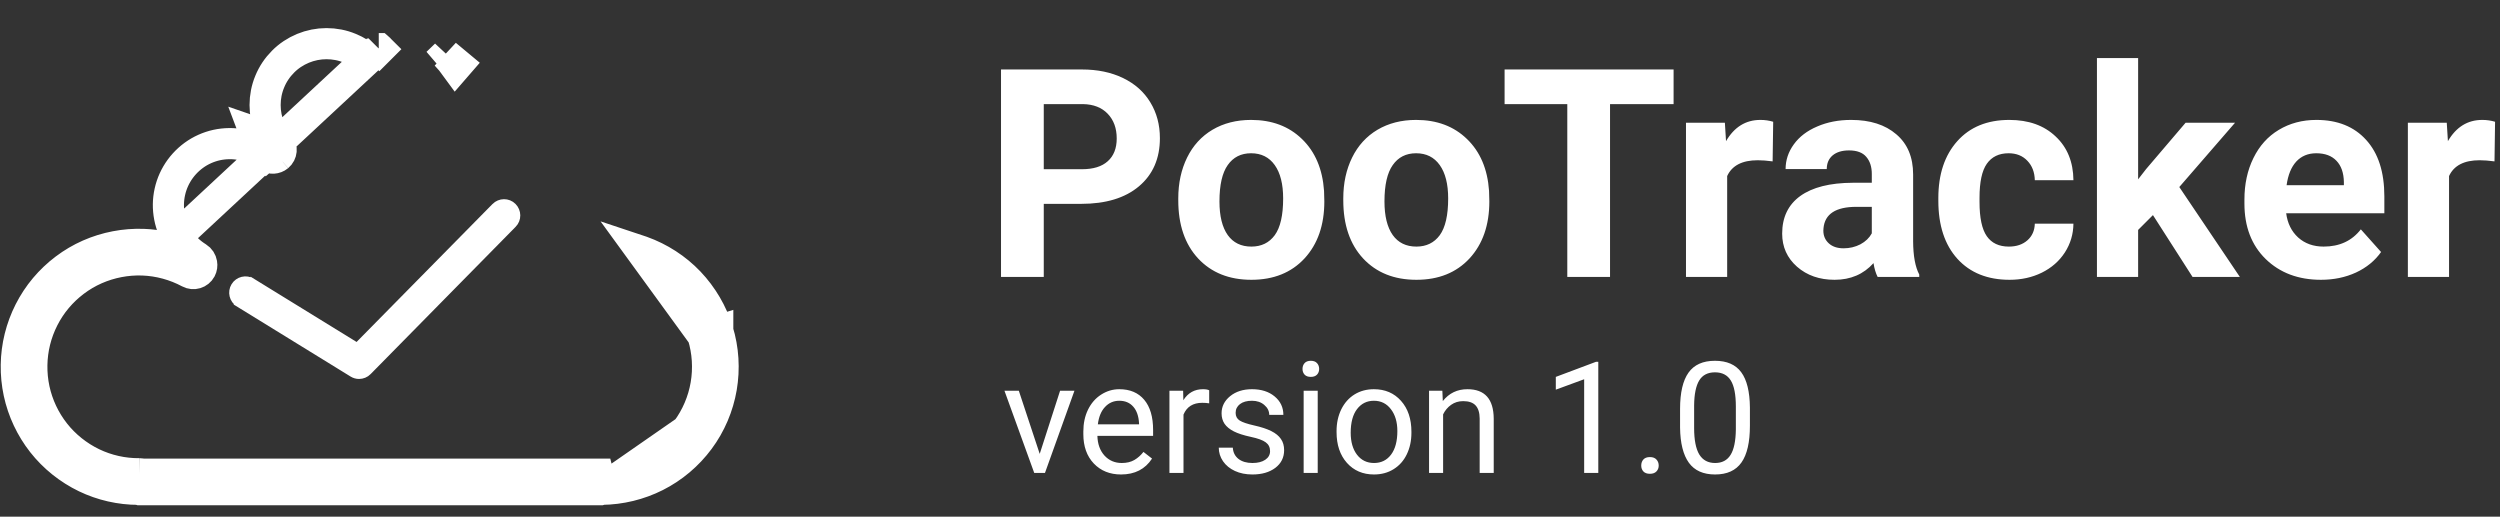 <svg width="300" height="62" viewBox="0 0 300 62" fill="none" xmlns="http://www.w3.org/2000/svg">
<rect x="0" y="0" width="300" height="62" fill="#333333" stroke="none"/>
<path d="M86.132 39.716C85.466 37.555 84.28 35.532 82.709 33.879C81.128 32.216 79.148 30.948 77.01 30.181L77.007 30.18L84.347 40.266M86.132 39.716L84.347 40.266M86.132 39.716C86.132 39.716 86.132 39.716 86.132 39.715L84.347 40.266M86.132 39.716C86.81 41.915 86.948 44.258 86.564 46.505C86.18 48.755 85.261 50.922 83.893 52.76M84.347 40.266C84.937 42.179 85.059 44.225 84.723 46.19C84.388 48.155 83.584 50.048 82.393 51.646M83.893 52.76C83.893 52.759 83.894 52.758 83.894 52.757L82.393 51.646M83.893 52.76C82.53 54.6 80.738 56.114 78.694 57.142C76.695 58.148 74.461 58.694 72.216 58.715M83.893 52.76C83.892 52.76 83.892 52.761 83.891 52.762L82.393 51.646M82.393 51.646L72.216 58.715M72.216 58.715L72.307 58.688C72.296 58.691 72.21 58.715 72.086 58.715C72.129 58.715 72.172 58.715 72.216 58.715ZM72.216 58.715L72.044 58.766H71.77H17.058H16.783L16.616 58.716M72.216 58.715L71.77 56.899H17.058C16.956 56.868 16.844 56.848 16.732 56.848M16.616 58.716C16.661 58.716 16.706 58.716 16.752 58.715L16.744 57.945L16.732 56.848M16.616 58.716C14.429 58.718 12.241 58.217 10.273 57.267C8.27 56.301 6.478 54.87 5.099 53.116C3.724 51.367 2.745 49.295 2.278 47.11C1.812 44.931 1.846 42.638 2.383 40.477C2.919 38.322 3.954 36.272 5.393 34.563C6.823 32.865 8.65 31.478 10.698 30.576C12.737 29.679 14.981 29.248 17.207 29.33C18.094 29.362 18.978 29.477 19.844 29.671L44.093 7.112C43.473 6.552 42.771 6.114 41.997 5.799C41.102 5.422 40.145 5.239 39.179 5.239C38.212 5.239 37.255 5.432 36.36 5.799C35.465 6.176 34.651 6.705 33.969 7.397C33.277 8.089 32.738 8.893 32.371 9.789C31.995 10.685 31.812 11.642 31.812 12.609C31.812 13.576 32.005 14.533 32.371 15.428C32.656 16.11 33.033 16.752 33.511 17.312M16.616 58.716L16.521 58.688C16.553 58.697 16.625 58.715 16.732 58.715V57.984V56.848M16.732 56.848C14.789 56.868 12.835 56.43 11.085 55.586C9.335 54.741 7.768 53.489 6.567 51.962C5.366 50.435 4.511 48.623 4.104 46.719C3.697 44.816 3.728 42.811 4.196 40.927C4.664 39.044 5.57 37.253 6.821 35.767C8.073 34.28 9.67 33.069 11.451 32.285C13.232 31.502 15.195 31.125 17.139 31.196C19.082 31.267 21.016 31.797 22.725 32.713C23.214 32.977 23.834 32.794 24.099 32.295C24.211 32.082 24.241 31.848 24.201 31.624C24.15 31.328 23.987 31.064 23.722 30.901C22.847 30.361 22.115 29.669 21.524 28.824C20.945 27.979 20.538 27.043 20.344 26.035C20.151 25.027 20.161 24.01 20.385 23.012C20.609 22.004 21.036 21.078 21.637 20.253C22.247 19.429 23 18.747 23.885 18.228C24.77 17.719 25.737 17.393 26.755 17.281C27.772 17.169 28.79 17.261 29.767 17.566C30.591 17.821 31.364 18.218 32.056 18.747M53.505 6.573C53.944 7.027 54.35 7.513 54.719 8.024C54.795 7.939 54.869 7.854 54.941 7.768L53.505 6.573ZM53.505 6.573L52.477 7.564C52.857 7.276 53.2 6.939 53.505 6.573ZM45.521 5.909L44.989 6.44L44.205 7.224L44.74 6.628L45.451 5.833M45.521 5.909C45.541 5.932 45.564 5.96 45.588 5.992L45.524 5.906M45.521 5.909C45.503 5.888 45.487 5.87 45.474 5.856C45.465 5.848 45.458 5.84 45.451 5.833M45.521 5.909L45.524 5.906M45.524 5.906L45.526 5.904C45.52 5.898 45.514 5.892 45.509 5.886M45.524 5.906L45.509 5.886M45.509 5.886L45.502 5.878C45.493 5.87 45.485 5.862 45.476 5.854M45.509 5.886C45.497 5.875 45.486 5.864 45.476 5.854M45.476 5.854C45.461 5.841 45.449 5.829 45.44 5.821L45.421 5.804L45.42 5.803C45.423 5.806 45.435 5.816 45.451 5.833M45.476 5.854C45.468 5.847 45.46 5.84 45.452 5.833L45.451 5.833M32.056 18.747C32.097 18.777 32.148 18.808 32.188 18.828C32.555 19.052 33.033 19.032 33.379 18.747M32.056 18.747L32.481 18.192L32.526 18.153L32.683 18.019L32.735 17.975L33.379 18.747M32.056 18.747L32.458 18.211L32.091 18.525C31.47 17.798 30.997 16.984 30.648 16.148L30.643 16.135L30.643 16.135C30.604 16.041 30.567 15.946 30.531 15.85C30.675 15.899 30.818 15.951 30.959 16.006C30.965 16.008 30.97 16.01 30.975 16.012C31.734 16.311 32.452 16.71 33.113 17.204L33.095 17.193L33.024 17.158C33.056 17.174 33.079 17.187 33.096 17.198C33.098 17.199 33.099 17.2 33.101 17.201C33.075 17.188 33.047 17.176 33.02 17.166C32.753 17.067 32.436 17.104 32.191 17.305L32.663 17.878L32.687 17.907L32.683 17.912M33.379 18.747C33.806 18.391 33.867 17.749 33.511 17.312M33.379 18.747L32.739 17.971M33.511 17.312L32.724 17.952L32.724 17.952M33.511 17.312L32.739 17.971M32.739 17.971L32.54 18.102M32.683 17.912L32.66 17.885L32.183 17.312C31.815 17.619 31.781 18.145 32.062 18.49L32.54 18.102M32.683 17.912L32.575 18.055L32.54 18.102M32.683 17.912L32.689 17.919M32.54 18.102L32.56 18.086L32.565 18.081L32.689 17.919M32.689 17.919L32.719 17.956L32.724 17.952M32.689 17.919L32.693 17.914L32.724 17.952" stroke="white" stroke-width="3.735"/>
<path d="M28.677 36.388L28.677 36.388C27.981 35.959 27.757 35.041 28.189 34.341C28.618 33.645 29.535 33.421 30.235 33.852L28.677 36.388ZM28.677 36.388L42.309 44.784C42.31 44.785 42.31 44.785 42.311 44.785C42.548 44.933 42.816 45.008 43.086 45.008C43.467 45.008 43.856 44.862 44.144 44.561L61.538 26.895C61.539 26.894 61.539 26.894 61.54 26.893C62.124 26.308 62.101 25.372 61.528 24.799C60.943 24.214 60.006 24.236 59.433 24.809L59.431 24.812L42.862 41.628L30.236 33.853L28.677 36.388Z" fill="white" stroke="white" stroke-width="0.934"/>
<path d="M125.252 24.462V33.233H120.122V8.337H129.834C131.704 8.337 133.345 8.679 134.759 9.363C136.184 10.047 137.278 11.021 138.042 12.287C138.806 13.541 139.188 14.971 139.188 16.579C139.188 19.018 138.35 20.945 136.674 22.358C135.01 23.76 132.701 24.462 129.749 24.462H125.252ZM125.252 20.306H129.834C131.191 20.306 132.222 19.987 132.929 19.349C133.647 18.71 134.006 17.799 134.006 16.613C134.006 15.393 133.647 14.407 132.929 13.655C132.211 12.902 131.219 12.515 129.954 12.492H125.252V20.306ZM141.393 23.812C141.393 21.976 141.747 20.341 142.454 18.904C143.16 17.468 144.175 16.356 145.497 15.57C146.831 14.783 148.376 14.39 150.131 14.39C152.628 14.39 154.662 15.154 156.236 16.681C157.82 18.209 158.704 20.284 158.886 22.905L158.92 24.171C158.92 27.009 158.128 29.289 156.543 31.011C154.959 32.721 152.833 33.575 150.165 33.575C147.498 33.575 145.366 32.721 143.77 31.011C142.186 29.301 141.393 26.975 141.393 24.034V23.812ZM146.335 24.171C146.335 25.926 146.666 27.271 147.327 28.206C147.988 29.13 148.934 29.591 150.165 29.591C151.362 29.591 152.297 29.135 152.97 28.223C153.642 27.3 153.978 25.829 153.978 23.812C153.978 22.09 153.642 20.757 152.97 19.811C152.297 18.864 151.351 18.391 150.131 18.391C148.923 18.391 147.988 18.864 147.327 19.811C146.666 20.745 146.335 22.199 146.335 24.171ZM161.194 23.812C161.194 21.976 161.548 20.341 162.255 18.904C162.961 17.468 163.976 16.356 165.298 15.57C166.632 14.783 168.177 14.39 169.932 14.39C172.429 14.39 174.463 15.154 176.037 16.681C177.621 18.209 178.505 20.284 178.687 22.905L178.721 24.171C178.721 27.009 177.929 29.289 176.344 31.011C174.76 32.721 172.634 33.575 169.966 33.575C167.299 33.575 165.167 32.721 163.571 31.011C161.987 29.301 161.194 26.975 161.194 24.034V23.812ZM166.136 24.171C166.136 25.926 166.467 27.271 167.128 28.206C167.789 29.13 168.735 29.591 169.966 29.591C171.163 29.591 172.098 29.135 172.771 28.223C173.443 27.3 173.78 25.829 173.78 23.812C173.78 22.09 173.443 20.757 172.771 19.811C172.098 18.864 171.152 18.391 169.932 18.391C168.724 18.391 167.789 18.864 167.128 19.811C166.467 20.745 166.136 22.199 166.136 24.171ZM200.831 12.492H193.204V33.233H188.075V12.492H180.551V8.337H200.831V12.492ZM212.715 19.366C212.042 19.275 211.449 19.229 210.936 19.229C209.067 19.229 207.841 19.862 207.26 21.127V33.233H202.318V14.732H206.986L207.123 16.938C208.115 15.239 209.489 14.39 211.244 14.39C211.791 14.39 212.304 14.464 212.783 14.612L212.715 19.366ZM225.317 33.233C225.089 32.789 224.924 32.236 224.821 31.575C223.624 32.909 222.068 33.575 220.153 33.575C218.34 33.575 216.836 33.051 215.639 32.002C214.453 30.953 213.86 29.631 213.86 28.035C213.86 26.075 214.584 24.57 216.032 23.521C217.491 22.472 219.594 21.942 222.342 21.931H224.616V20.871C224.616 20.016 224.394 19.332 223.949 18.819C223.516 18.306 222.826 18.049 221.88 18.049C221.048 18.049 220.392 18.249 219.914 18.648C219.446 19.047 219.212 19.594 219.212 20.289H214.271C214.271 19.218 214.601 18.226 215.263 17.314C215.924 16.402 216.858 15.69 218.067 15.177C219.275 14.652 220.632 14.39 222.136 14.39C224.416 14.39 226.223 14.966 227.557 16.117C228.902 17.257 229.575 18.864 229.575 20.939V28.959C229.586 30.714 229.831 32.042 230.31 32.943V33.233H225.317ZM221.23 29.797C221.96 29.797 222.632 29.637 223.248 29.318C223.863 28.987 224.319 28.548 224.616 28.001V24.821H222.769C220.295 24.821 218.979 25.675 218.819 27.386L218.802 27.676C218.802 28.292 219.019 28.799 219.452 29.198C219.885 29.597 220.478 29.797 221.23 29.797ZM241.065 29.591C241.977 29.591 242.718 29.34 243.288 28.839C243.858 28.337 244.155 27.671 244.178 26.838H248.811C248.8 28.092 248.458 29.244 247.785 30.292C247.113 31.33 246.19 32.139 245.015 32.721C243.853 33.291 242.564 33.575 241.151 33.575C238.506 33.575 236.42 32.738 234.893 31.062C233.365 29.375 232.601 27.049 232.601 24.085V23.76C232.601 20.91 233.359 18.636 234.875 16.938C236.392 15.239 238.472 14.39 241.117 14.39C243.431 14.39 245.283 15.051 246.674 16.373C248.076 17.684 248.789 19.434 248.811 21.623H244.178C244.155 20.665 243.858 19.89 243.288 19.297C242.718 18.693 241.966 18.391 241.031 18.391C239.88 18.391 239.008 18.813 238.415 19.657C237.834 20.489 237.543 21.845 237.543 23.726V24.239C237.543 26.143 237.834 27.511 238.415 28.343C238.996 29.175 239.88 29.591 241.065 29.591ZM258.353 25.812L256.575 27.591V33.233H251.633V6.969H256.575V21.52L257.532 20.289L262.269 14.732H268.202L261.516 22.444L268.783 33.233H263.106L258.353 25.812ZM278.513 33.575C275.8 33.575 273.588 32.743 271.878 31.079C270.18 29.415 269.331 27.197 269.331 24.427V23.948C269.331 22.09 269.69 20.432 270.408 18.973C271.126 17.502 272.141 16.373 273.452 15.587C274.774 14.789 276.279 14.39 277.966 14.39C280.497 14.39 282.486 15.188 283.933 16.784C285.393 18.38 286.122 20.643 286.122 23.572V25.59H274.341C274.5 26.798 274.979 27.767 275.777 28.497C276.586 29.227 277.607 29.591 278.838 29.591C280.742 29.591 282.229 28.902 283.301 27.522L285.729 30.241C284.988 31.29 283.985 32.111 282.719 32.703C281.454 33.285 280.052 33.575 278.513 33.575ZM277.949 18.391C276.968 18.391 276.17 18.722 275.555 19.383C274.951 20.044 274.563 20.99 274.392 22.221H281.266V21.828C281.243 20.734 280.947 19.89 280.377 19.297C279.807 18.693 278.997 18.391 277.949 18.391ZM299.34 19.366C298.667 19.275 298.075 19.229 297.562 19.229C295.692 19.229 294.467 19.862 293.885 21.127V33.233H288.944V14.732H293.612L293.749 16.938C294.74 15.239 296.114 14.39 297.869 14.39C298.417 14.39 298.93 14.464 299.408 14.612L299.34 19.366Z" fill="white"/>
<path d="M124.766 54.466L127.21 46.887H128.934L125.395 56.755H124.109L120.534 46.887H122.258L124.766 54.466ZM134.524 56.937C133.186 56.937 132.098 56.499 131.259 55.624C130.42 54.742 130.001 53.566 130.001 52.095V51.785C130.001 50.806 130.186 49.933 130.557 49.167C130.934 48.395 131.457 47.793 132.125 47.361C132.8 46.924 133.53 46.705 134.314 46.705C135.597 46.705 136.594 47.127 137.305 47.972C138.017 48.818 138.372 50.027 138.372 51.602V52.304H131.688C131.712 53.277 131.995 54.064 132.536 54.666C133.083 55.262 133.776 55.56 134.615 55.56C135.211 55.56 135.716 55.438 136.129 55.195C136.542 54.952 136.904 54.63 137.214 54.229L138.245 55.031C137.418 56.302 136.178 56.937 134.524 56.937ZM134.314 48.091C133.633 48.091 133.062 48.34 132.6 48.839C132.138 49.331 131.852 50.024 131.742 50.918H136.685V50.79C136.637 49.933 136.406 49.27 135.992 48.802C135.579 48.328 135.019 48.091 134.314 48.091ZM145.103 48.401C144.847 48.358 144.571 48.337 144.273 48.337C143.166 48.337 142.415 48.808 142.02 49.751V56.755H140.333V46.887H141.975L142.002 48.027C142.555 47.146 143.34 46.705 144.355 46.705C144.683 46.705 144.933 46.747 145.103 46.833V48.401ZM152.408 54.137C152.408 53.681 152.234 53.329 151.888 53.08C151.547 52.824 150.948 52.605 150.091 52.423C149.24 52.24 148.562 52.022 148.058 51.766C147.559 51.511 147.188 51.207 146.945 50.854C146.708 50.502 146.589 50.082 146.589 49.596C146.589 48.787 146.93 48.103 147.611 47.544C148.298 46.984 149.173 46.705 150.237 46.705C151.356 46.705 152.262 46.994 152.955 47.571C153.654 48.149 154.004 48.888 154.004 49.787H152.307C152.307 49.325 152.11 48.927 151.714 48.593C151.325 48.258 150.833 48.091 150.237 48.091C149.623 48.091 149.143 48.225 148.796 48.492C148.45 48.76 148.276 49.109 148.276 49.541C148.276 49.948 148.437 50.255 148.76 50.462C149.082 50.669 149.663 50.866 150.502 51.055C151.347 51.243 152.031 51.468 152.553 51.73C153.076 51.991 153.462 52.307 153.712 52.678C153.967 53.043 154.095 53.49 154.095 54.019C154.095 54.9 153.742 55.609 153.037 56.144C152.332 56.673 151.417 56.937 150.292 56.937C149.501 56.937 148.802 56.797 148.194 56.518C147.586 56.238 147.109 55.849 146.763 55.35C146.422 54.846 146.252 54.301 146.252 53.718H147.939C147.969 54.283 148.194 54.733 148.614 55.068C149.039 55.396 149.599 55.56 150.292 55.56C150.93 55.56 151.441 55.432 151.824 55.177C152.213 54.916 152.408 54.569 152.408 54.137ZM158.126 56.755H156.438V46.887H158.126V56.755ZM156.302 44.27C156.302 43.996 156.384 43.765 156.548 43.577C156.718 43.388 156.967 43.294 157.296 43.294C157.624 43.294 157.873 43.388 158.044 43.577C158.214 43.765 158.299 43.996 158.299 44.27C158.299 44.544 158.214 44.772 158.044 44.954C157.873 45.136 157.624 45.227 157.296 45.227C156.967 45.227 156.718 45.136 156.548 44.954C156.384 44.772 156.302 44.544 156.302 44.27ZM160.387 51.73C160.387 50.763 160.576 49.894 160.953 49.122C161.336 48.349 161.865 47.754 162.54 47.334C163.22 46.915 163.996 46.705 164.865 46.705C166.209 46.705 167.294 47.17 168.121 48.1C168.954 49.03 169.37 50.268 169.37 51.812V51.93C169.37 52.891 169.185 53.754 168.814 54.52C168.449 55.28 167.923 55.873 167.236 56.299C166.555 56.724 165.771 56.937 164.883 56.937C163.546 56.937 162.46 56.472 161.628 55.542C160.801 54.612 160.387 53.38 160.387 51.848V51.73ZM162.084 51.93C162.084 53.025 162.336 53.903 162.84 54.566C163.351 55.229 164.032 55.56 164.883 55.56C165.741 55.56 166.421 55.226 166.926 54.557C167.431 53.882 167.683 52.94 167.683 51.73C167.683 50.648 167.425 49.772 166.908 49.103C166.397 48.428 165.716 48.091 164.865 48.091C164.032 48.091 163.36 48.422 162.85 49.085C162.339 49.748 162.084 50.696 162.084 51.93ZM173.082 46.887L173.137 48.127C173.89 47.179 174.875 46.705 176.091 46.705C178.177 46.705 179.228 47.881 179.247 50.234V56.755H177.56V50.225C177.554 49.514 177.389 48.988 177.067 48.647C176.751 48.307 176.255 48.137 175.581 48.137C175.033 48.137 174.553 48.282 174.14 48.574C173.726 48.866 173.404 49.249 173.173 49.723V56.755H171.486V46.887H173.082ZM191.795 56.755H190.099V45.51L186.697 46.76V45.227L191.531 43.413H191.795V56.755ZM196.948 55.87C196.948 55.578 197.033 55.335 197.203 55.141C197.38 54.946 197.641 54.849 197.988 54.849C198.334 54.849 198.596 54.946 198.772 55.141C198.954 55.335 199.045 55.578 199.045 55.87C199.045 56.15 198.954 56.384 198.772 56.572C198.596 56.761 198.334 56.855 197.988 56.855C197.641 56.855 197.38 56.761 197.203 56.572C197.033 56.384 196.948 56.15 196.948 55.87ZM209.989 51.091C209.989 53.067 209.652 54.536 208.977 55.496C208.302 56.457 207.247 56.937 205.812 56.937C204.396 56.937 203.347 56.469 202.666 55.533C201.985 54.59 201.632 53.186 201.608 51.319V49.067C201.608 47.115 201.946 45.665 202.62 44.717C203.295 43.768 204.353 43.294 205.794 43.294C207.223 43.294 208.275 43.753 208.949 44.671C209.624 45.583 209.971 46.994 209.989 48.903V51.091ZM208.302 48.784C208.302 47.355 208.101 46.316 207.7 45.665C207.299 45.009 206.663 44.68 205.794 44.68C204.931 44.68 204.301 45.006 203.906 45.656C203.511 46.307 203.307 47.307 203.295 48.657V51.356C203.295 52.791 203.502 53.852 203.915 54.539C204.335 55.22 204.967 55.56 205.812 55.56C206.645 55.56 207.262 55.238 207.664 54.593C208.071 53.949 208.284 52.934 208.302 51.547V48.784Z" fill="white"/>
</svg>
